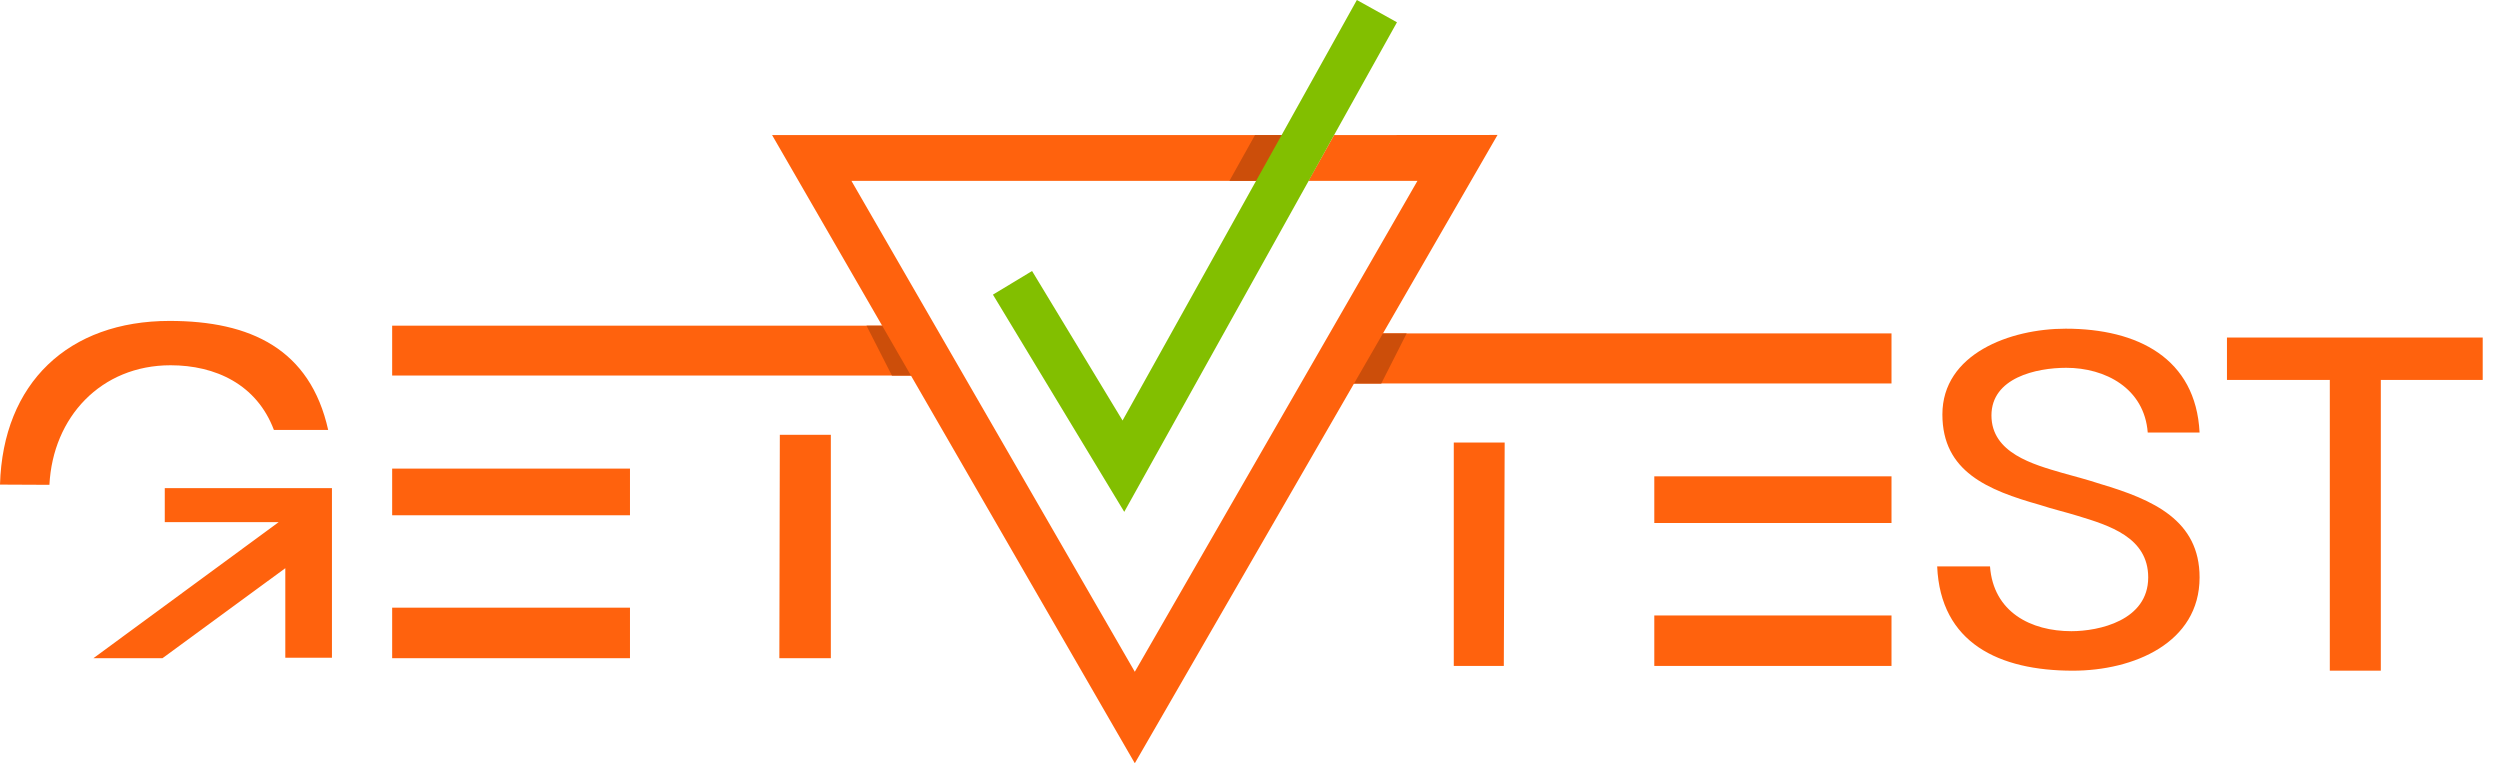 <svg width="131" height="40" viewBox="0 0 131 40" fill="none" xmlns="http://www.w3.org/2000/svg">
<g clip-path="url(#clip0_219_21)">
<path d="M0 25.393C0.152 20.06 3.593 16.816 8.887 16.816C13.128 16.816 16.251 18.289 17.197 22.53H14.353C13.452 20.137 11.281 19.14 8.938 19.14C5.294 19.14 2.768 21.857 2.59 25.405L0 25.393ZM14.601 27.361H8.634V25.577H17.394V34.464H14.95V29.773L8.513 34.49H4.894L14.601 27.361Z" fill="#FF620D"/>
<path d="M20.549 17.064H48.881V19.679H20.549V17.064ZM20.549 24.555H33.011V26.999H20.549V24.555ZM20.549 31.843H33.011V34.49H20.549V31.843ZM40.863 22.784H43.536V34.49H40.838L40.863 22.784Z" fill="#FF620D"/>
<path d="M99.115 20.092H70.808V17.47H99.115V20.092ZM99.115 27.405H86.685V24.961H99.115V27.405ZM99.115 34.896H86.685V32.249H99.115V34.896ZM78.8 34.896H76.178V23.19H78.845L78.8 34.896Z" fill="#FF620D"/>
<path d="M104.276 29.678C104.453 32.077 106.421 33.074 108.541 33.074C109.97 33.074 112.566 32.522 112.566 30.256C112.566 28.154 110.516 27.532 108.872 27.031C108.237 26.834 107.57 26.681 106.897 26.459C104.155 25.685 101.781 24.713 101.781 21.717C101.781 18.543 105.323 17.223 108.243 17.223C112.014 17.223 115.061 18.772 115.258 22.663H112.541C112.363 20.346 110.319 19.273 108.269 19.273C106.701 19.273 104.352 19.794 104.352 21.768C104.352 23.742 106.548 24.339 108.072 24.783C108.707 24.961 109.392 25.139 110.065 25.361C112.839 26.186 115.258 27.265 115.258 30.256C115.258 33.696 111.792 35.144 108.618 35.144C104.752 35.144 101.679 33.696 101.508 29.678H104.276Z" fill="#FF620D"/>
<path d="M73.709 17.47L72.376 20.101H69.621L70.961 17.47H73.709Z" fill="#CC4E0A"/>
<path d="M45.404 17.064L46.737 19.68H49.492L48.152 17.064H45.404Z" fill="#CC4E0A"/>
<path d="M122.082 19.908H116.693V17.686H130.094V19.908H124.755V35.144H122.082V19.908Z" fill="#FF620D"/>
<path d="M69.906 7.078L68.561 9.478H74.274L59.464 35.201L44.615 9.478H65.818L67.158 7.078H40.457L59.464 39.994L78.47 7.072L69.906 7.078Z" fill="#FF620D"/>
<path d="M68.51 7.078L67.177 9.478H64.421L65.761 7.078H68.51Z" fill="#CC4E0A"/>
<path d="M71.1 0L67.157 7.078L65.818 9.478L58.822 22.035L54.08 14.201L52.03 15.439L58.911 26.821L68.573 9.478L69.906 7.078L73.201 1.168L71.1 0Z" fill="#82BF00"/>
</g>
<defs>
<clipPath id="clip0_219_21">
<rect width="130.094" height="40" fill="white"/>
</clipPath>
</defs>
</svg>
